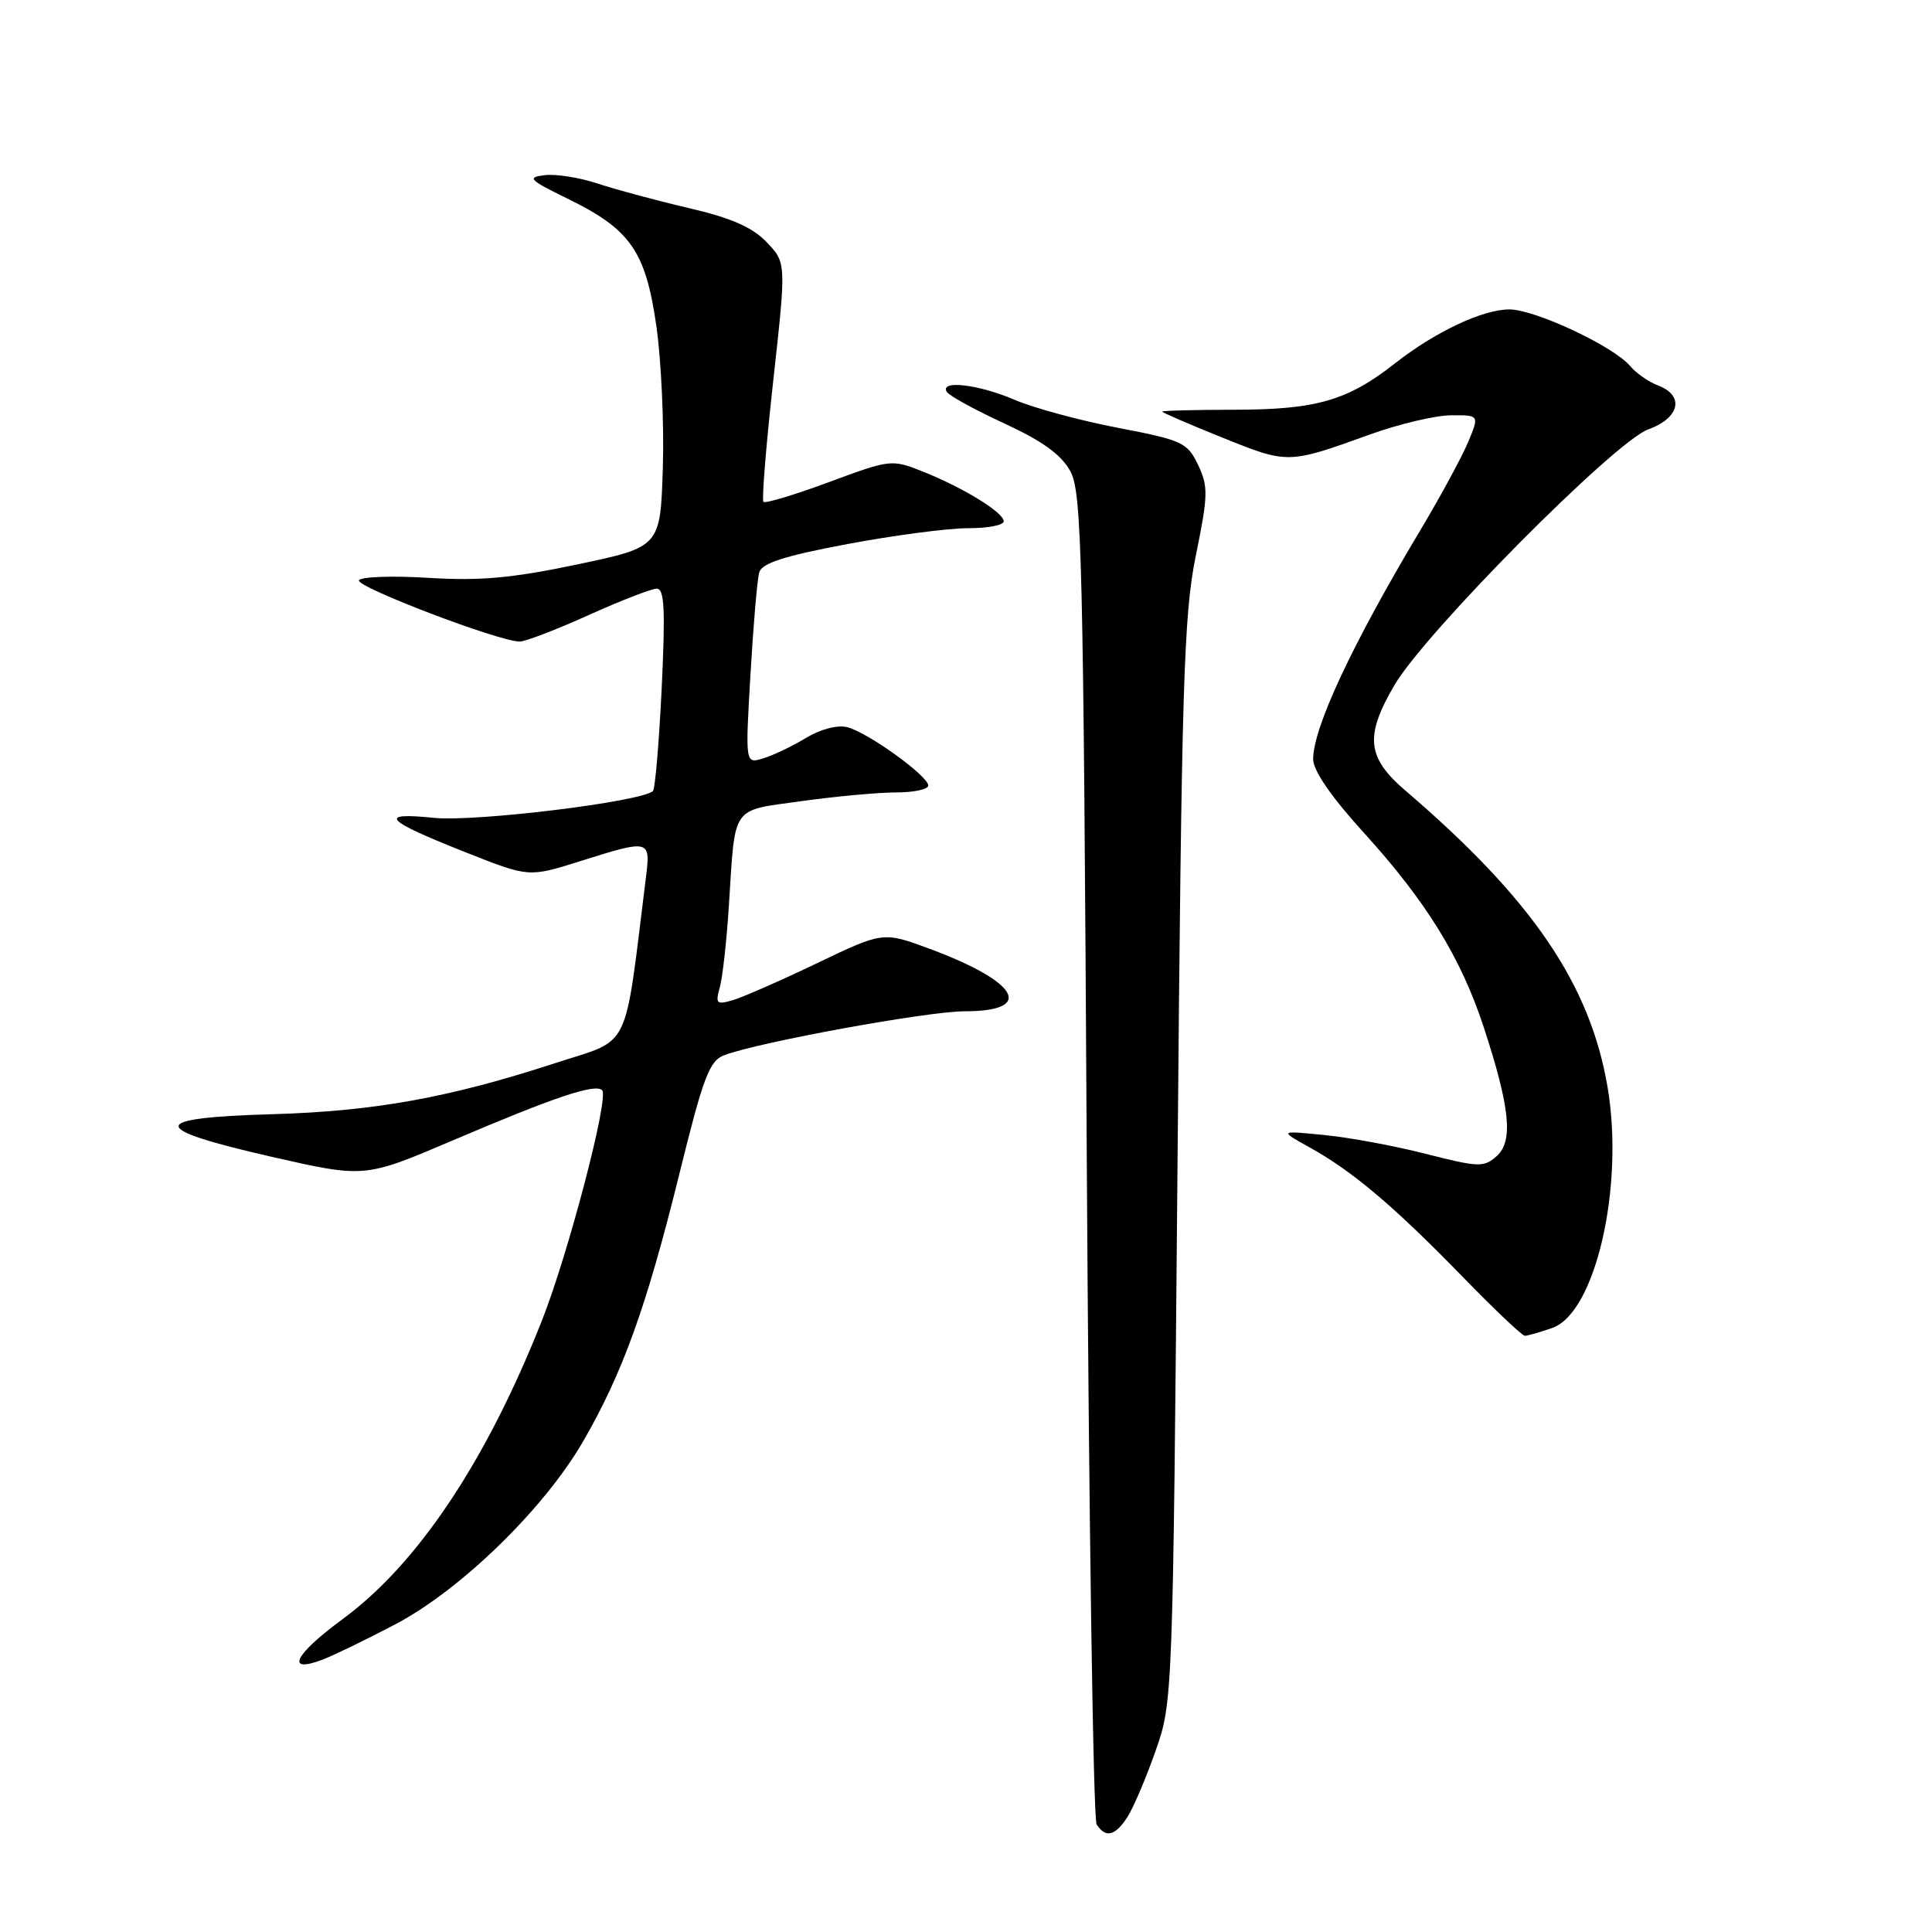 <?xml version="1.0" encoding="UTF-8" standalone="no"?>
<!DOCTYPE svg PUBLIC "-//W3C//DTD SVG 1.1//EN" "http://www.w3.org/Graphics/SVG/1.1/DTD/svg11.dtd" >
<svg xmlns="http://www.w3.org/2000/svg" xmlns:xlink="http://www.w3.org/1999/xlink" version="1.1" viewBox="0 0 256 256">
 <g >
 <path fill="currentColor"
d=" M 149.40 240.75 C 150.19 239.51 151.87 235.57 153.12 232.00 C 155.40 225.53 155.41 225.15 156.03 154.00 C 156.57 90.52 156.85 81.51 158.45 73.63 C 160.09 65.63 160.11 64.46 158.75 61.60 C 157.33 58.63 156.68 58.33 148.14 56.69 C 143.13 55.73 136.96 54.06 134.43 52.97 C 129.65 50.92 124.46 50.32 125.46 51.93 C 125.77 52.44 129.20 54.32 133.08 56.11 C 138.11 58.43 140.62 60.24 141.82 62.43 C 143.35 65.22 143.55 73.46 144.00 153.00 C 144.28 201.12 144.86 241.06 145.31 241.75 C 146.50 243.59 147.77 243.28 149.40 240.75 Z  M 52.40 215.22 C 61.05 210.67 72.09 199.93 77.25 191.02 C 82.49 181.97 85.65 173.21 89.97 155.74 C 93.21 142.61 93.99 140.55 96.01 139.80 C 100.75 138.05 122.94 134.00 127.82 134.00 C 137.16 134.00 135.03 130.13 123.26 125.75 C 117.02 123.43 117.02 123.43 108.26 127.63 C 103.44 129.94 98.42 132.14 97.10 132.53 C 94.95 133.16 94.78 132.99 95.37 130.86 C 95.74 129.56 96.29 124.67 96.58 120.00 C 97.45 106.50 96.77 107.48 106.23 106.15 C 110.78 105.52 116.41 105.00 118.75 105.00 C 121.09 105.00 123.00 104.59 123.00 104.09 C 123.00 102.82 114.98 97.04 112.28 96.36 C 110.96 96.03 108.73 96.61 106.78 97.79 C 104.98 98.88 102.43 100.10 101.12 100.49 C 98.75 101.22 98.75 101.22 99.44 89.36 C 99.82 82.84 100.34 76.76 100.60 75.85 C 100.95 74.62 103.93 73.66 112.29 72.09 C 118.45 70.93 125.64 69.99 128.25 69.99 C 130.86 70.00 133.00 69.59 133.00 69.08 C 133.00 67.91 127.70 64.65 122.30 62.49 C 118.15 60.84 117.99 60.86 109.85 63.88 C 105.31 65.56 101.40 66.74 101.16 66.50 C 100.92 66.26 101.51 59.03 102.46 50.44 C 104.19 34.81 104.19 34.81 101.58 32.08 C 99.68 30.10 96.87 28.87 91.23 27.56 C 86.98 26.57 81.56 25.11 79.19 24.32 C 76.82 23.53 73.67 23.03 72.19 23.21 C 69.78 23.50 70.09 23.82 75.20 26.32 C 83.54 30.39 85.54 33.26 86.97 43.19 C 87.62 47.76 88.01 56.22 87.83 61.98 C 87.50 72.47 87.50 72.47 76.50 74.79 C 67.88 76.60 63.62 76.99 56.80 76.57 C 52.02 76.27 47.86 76.42 47.57 76.89 C 47.05 77.73 66.18 85.03 68.87 85.01 C 69.63 85.00 73.74 83.43 78.00 81.50 C 82.26 79.58 86.33 78.00 87.03 78.00 C 88.04 78.00 88.17 80.81 87.68 91.14 C 87.33 98.37 86.81 104.52 86.52 104.81 C 85.11 106.22 63.02 108.93 57.50 108.37 C 49.93 107.60 50.93 108.68 61.79 112.97 C 70.07 116.25 70.07 116.25 76.82 114.13 C 86.12 111.19 86.22 111.22 85.59 116.25 C 82.66 139.79 83.74 137.55 73.66 140.84 C 59.47 145.47 49.59 147.25 36.00 147.64 C 19.58 148.12 19.56 149.52 35.90 153.26 C 48.31 156.09 48.31 156.09 59.90 151.15 C 73.44 145.37 78.88 143.54 79.79 144.46 C 80.73 145.40 75.31 166.12 71.80 175.00 C 64.43 193.64 55.35 207.23 45.40 214.54 C 39.01 219.23 37.73 221.81 42.74 219.91 C 44.21 219.35 48.56 217.24 52.40 215.22 Z  M 205.68 175.96 C 211.40 173.97 215.24 157.28 213.02 144.10 C 210.71 130.42 203.04 119.16 186.25 104.78 C 181.11 100.38 180.81 97.57 184.76 90.80 C 188.81 83.85 213.96 58.51 218.39 56.90 C 222.58 55.39 223.25 52.43 219.71 51.08 C 218.45 50.60 216.79 49.45 216.02 48.52 C 213.84 45.90 203.40 41.00 199.99 41.00 C 196.46 41.00 190.13 43.99 184.84 48.15 C 178.59 53.06 174.44 54.27 163.75 54.29 C 158.39 54.30 154.00 54.41 154.00 54.54 C 154.00 54.67 157.60 56.23 162.01 58.00 C 170.66 61.49 170.67 61.49 181.50 57.58 C 185.35 56.19 190.19 55.04 192.26 55.03 C 196.03 55.00 196.03 55.00 194.53 58.59 C 193.70 60.56 190.84 65.85 188.15 70.34 C 179.13 85.44 174.00 96.42 174.00 100.60 C 174.00 102.11 176.42 105.63 180.75 110.38 C 189.00 119.46 193.58 126.90 196.60 136.10 C 200.09 146.75 200.54 151.21 198.33 153.18 C 196.63 154.70 195.96 154.68 189.00 152.91 C 184.88 151.85 178.80 150.72 175.50 150.40 C 169.50 149.80 169.50 149.80 173.50 152.02 C 179.16 155.14 184.69 159.82 193.64 169.01 C 197.91 173.41 201.69 177.00 202.05 177.00 C 202.41 177.00 204.04 176.53 205.68 175.96 Z "/>
</g>
</svg>